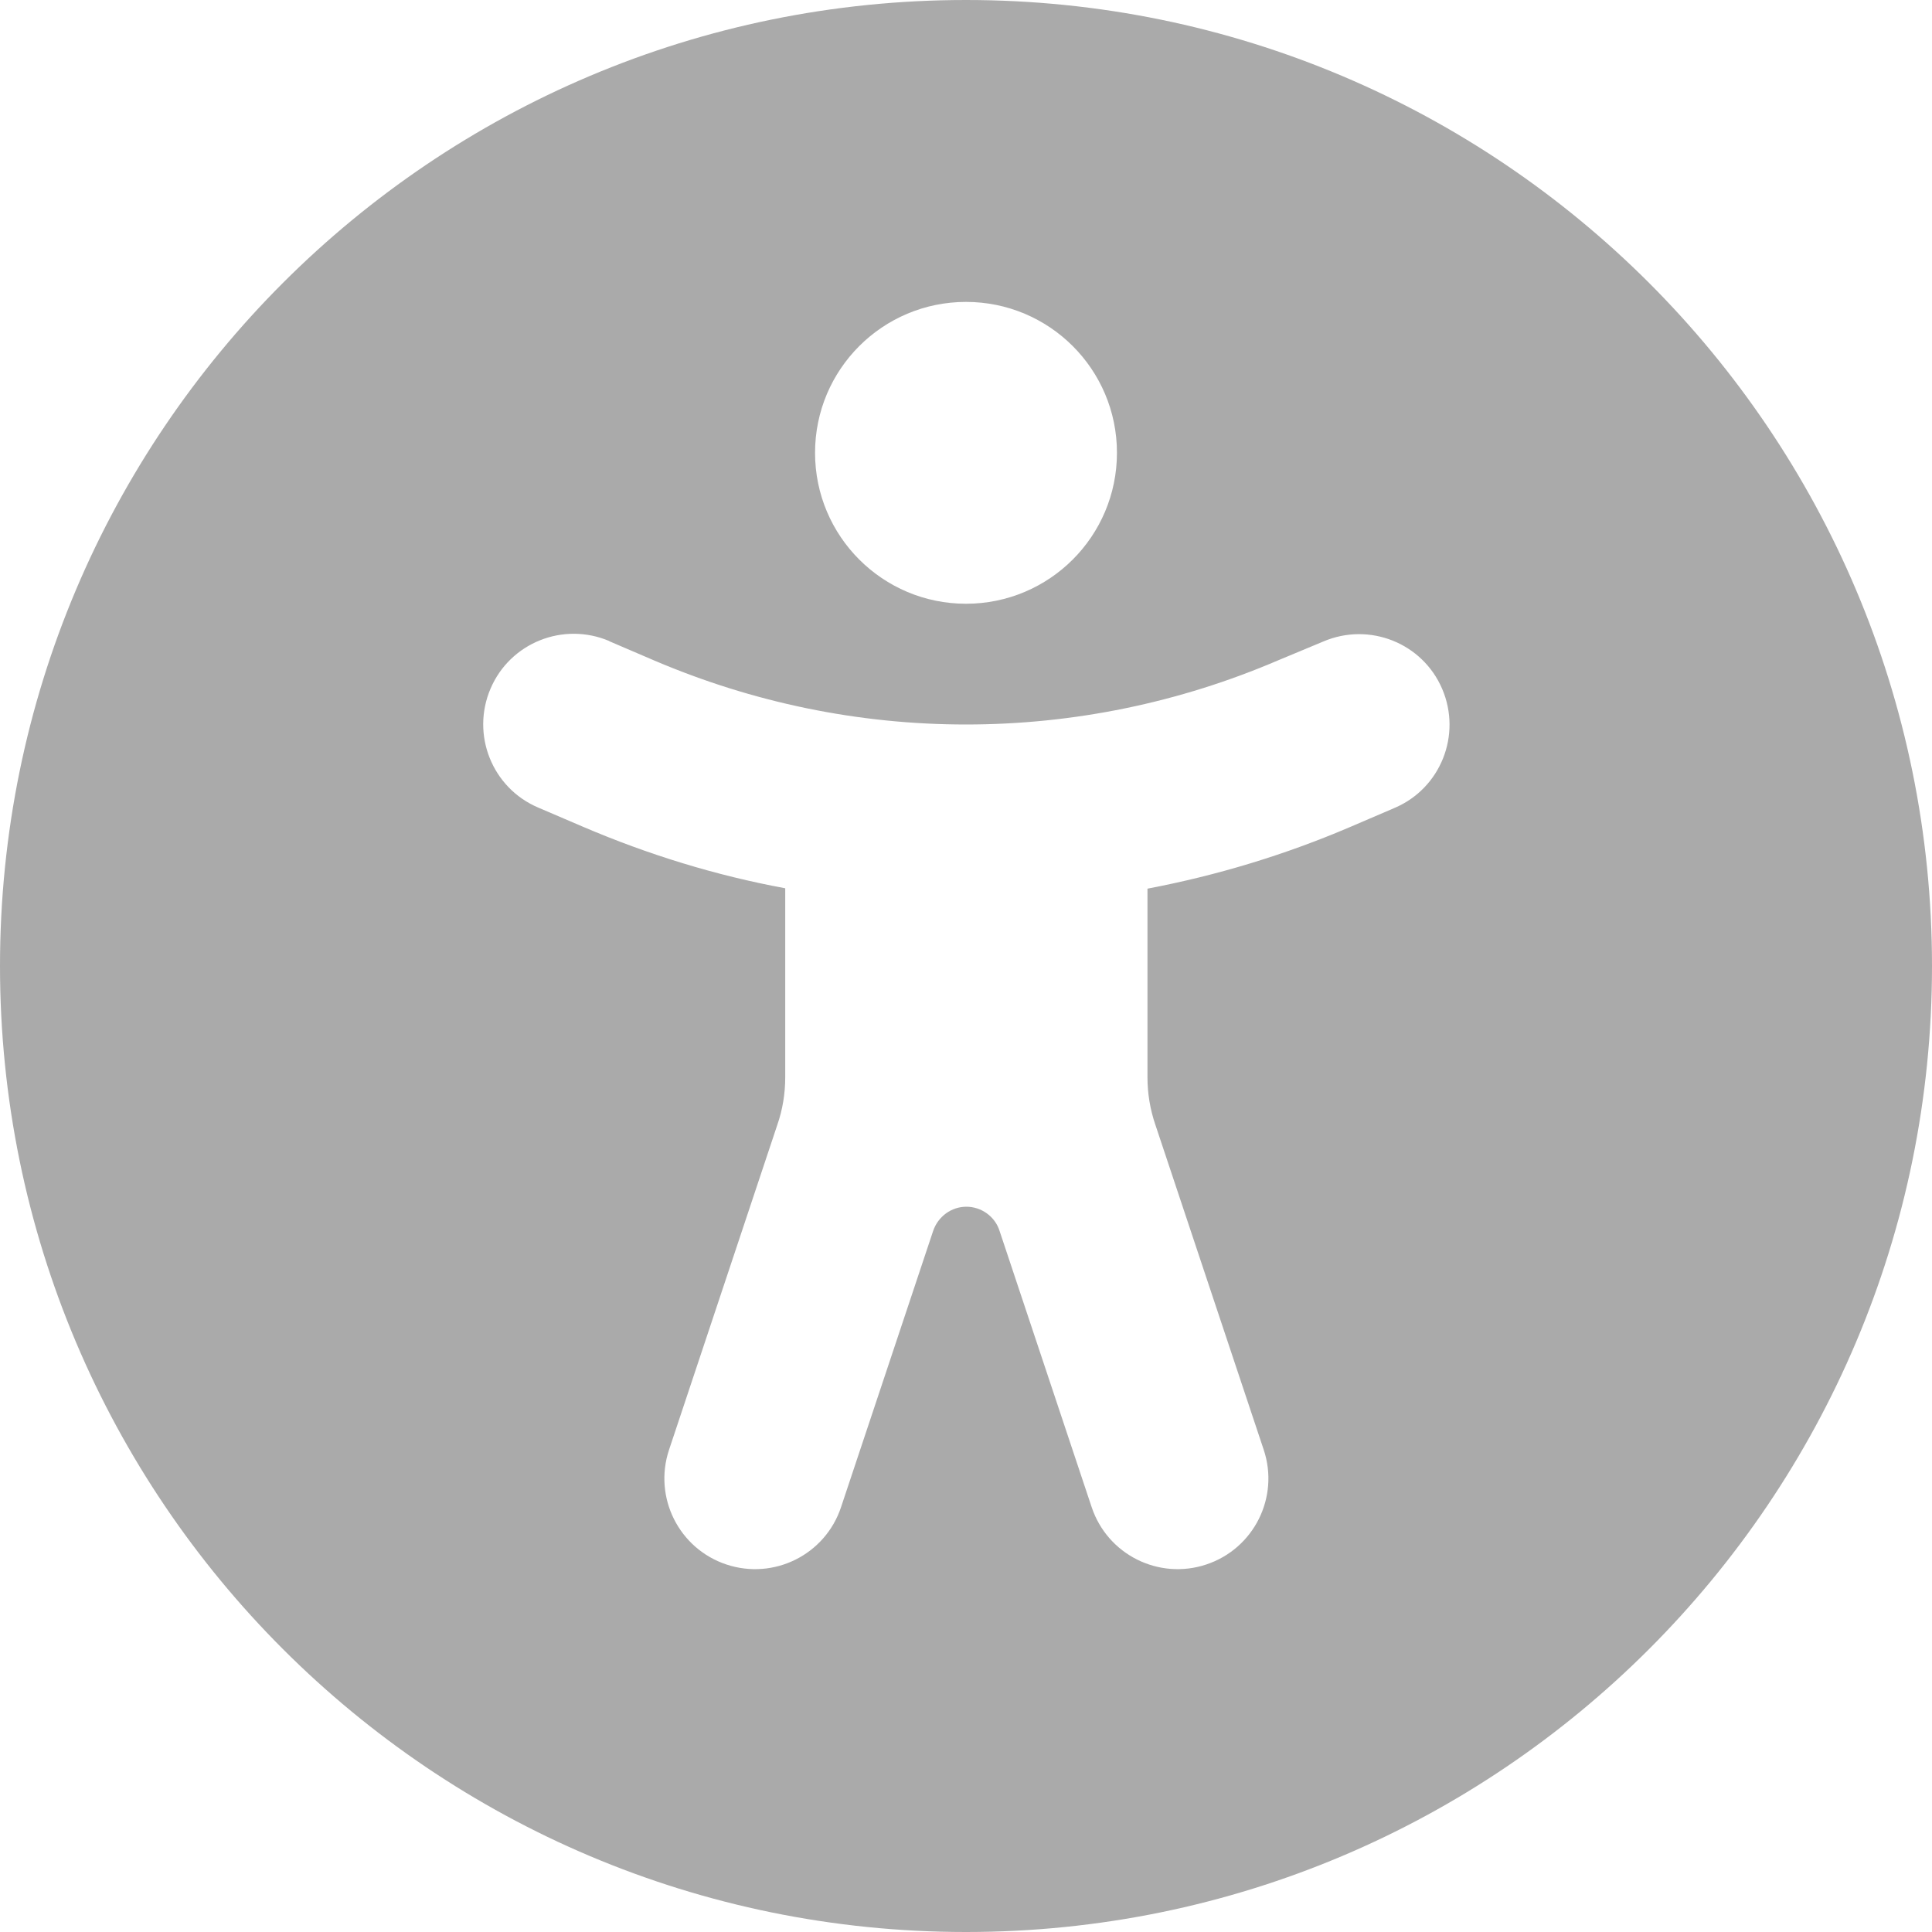 <svg width="30" height="30" viewBox="0 0 30 30" fill="none" xmlns="http://www.w3.org/2000/svg">
<g clip-path="url(#clip0_33_2)">
<path d="M30 15C30 23.285 23.285 30 15 30C6.715 30 0 23.285 0 15C0 6.715 6.715 0 15 0C23.285 0 30 6.715 30 15ZM9.463 9.955C8.748 9.65 7.922 9.979 7.617 10.693C7.312 11.408 7.641 12.234 8.355 12.539L9.053 12.838C10.066 13.271 11.115 13.594 12.193 13.793V16.729C12.193 16.98 12.152 17.232 12.07 17.467L10.389 22.512C10.143 23.25 10.541 24.047 11.279 24.293C12.018 24.539 12.815 24.141 13.06 23.402L14.49 19.113C14.566 18.891 14.771 18.738 15.006 18.738C15.24 18.738 15.451 18.891 15.521 19.113L16.951 23.402C17.197 24.141 17.994 24.539 18.732 24.293C19.471 24.047 19.869 23.25 19.623 22.512L17.941 17.467C17.859 17.227 17.818 16.98 17.818 16.729V13.799C18.896 13.594 19.945 13.277 20.959 12.844L21.656 12.545C22.371 12.24 22.699 11.414 22.395 10.699C22.09 9.984 21.264 9.656 20.549 9.961L19.846 10.254C18.316 10.91 16.67 11.25 15 11.25C13.33 11.25 11.69 10.91 10.154 10.254L9.457 9.955H9.463ZM15 9.375C16.295 9.375 17.344 8.326 17.344 7.031C17.344 5.736 16.295 4.688 15 4.688C13.705 4.688 12.656 5.736 12.656 7.031C12.656 8.326 13.705 9.375 15 9.375Z" fill="#AAAAAA"/>
</g>
<defs>
<clipPath id="clip0_33_2">
<rect width="30" height="30" fill="white"/>
</clipPath>
</defs>
</svg>
